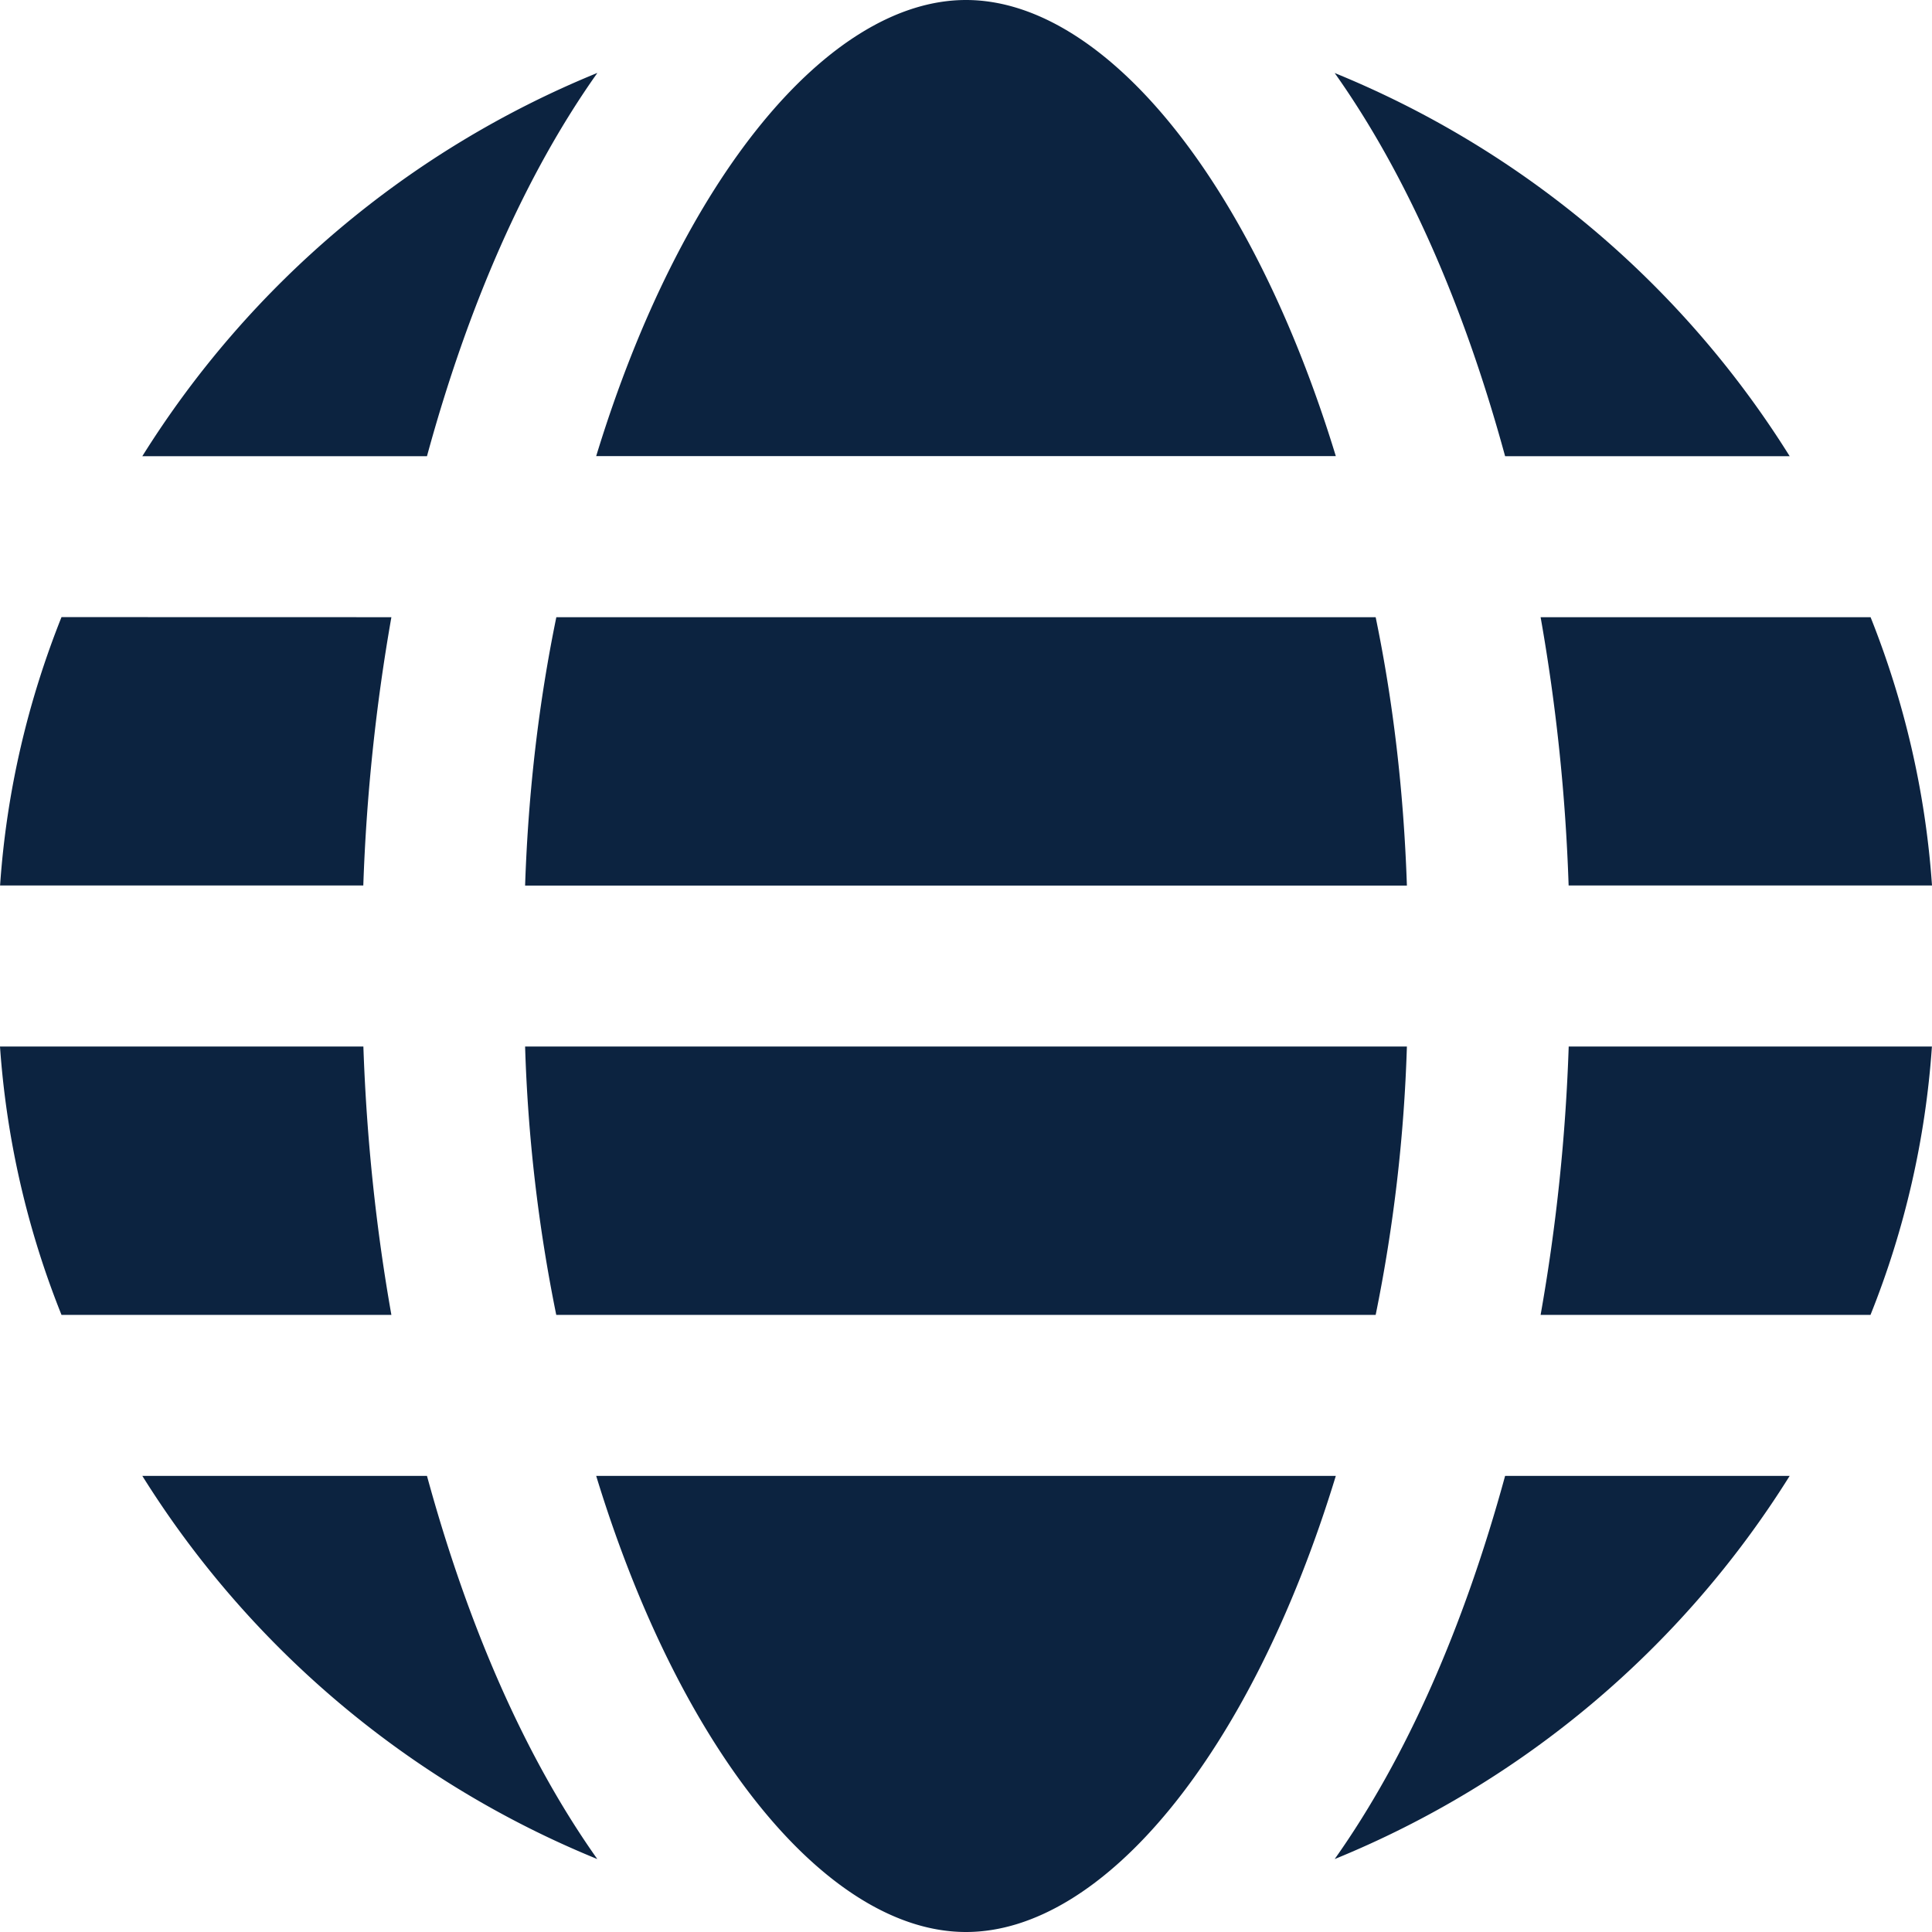 <svg xmlns="http://www.w3.org/2000/svg" xmlns:xlink="http://www.w3.org/1999/xlink" width="24" height="24"><defs><path id="a" d="M16.594 18.334C15.536 21.8 13.7 24 12 24c-1.701 0-3.535-2.2-4.594-5.666Zm-11.29 0c.51 1.867 1.219 3.493 2.116 4.76a12.017 12.017 0 0 1-5.652-4.76Zm16.928 0a12.017 12.017 0 0 1-5.652 4.76c.897-1.267 1.607-2.893 2.117-4.76ZM4.514 13c.04 1.16.161 2.28.348 3.334H.764A11.006 11.006 0 0 1 0 13Zm12.963 0a19.727 19.727 0 0 1-.388 3.334H6.91A19.727 19.727 0 0 1 6.523 13Zm6.522 0a10.97 10.97 0 0 1-.763 3.334h-4.098A23.64 23.64 0 0 0 19.487 13ZM4.862 7.667A24.001 24.001 0 0 0 4.513 11H.001c.08-1.174.348-2.294.763-3.334Zm12.227 0c.215 1.04.348 2.147.388 3.334H6.523c.04-1.187.174-2.294.388-3.334Zm6.148 0c.415 1.04.682 2.16.763 3.333h-4.514a23.64 23.64 0 0 0-.348-3.333ZM7.42.907C6.523 2.173 5.813 3.8 5.304 5.667H1.768A12.021 12.021 0 0 1 7.42.906ZM12 0c1.701 0 3.535 2.2 4.594 5.666H7.406C8.464 2.2 10.3 0 12 0Zm4.58.907a12.014 12.014 0 0 1 5.652 4.76h-3.535c-.509-1.867-1.22-3.494-2.117-4.76Z"/></defs><g fill="none" fill-rule="evenodd"><mask id="b" fill="#fff"><use xlink:href="#a"/></mask><use xlink:href="#a" fill="#0C2340" fill-rule="nonzero"/></g></svg>